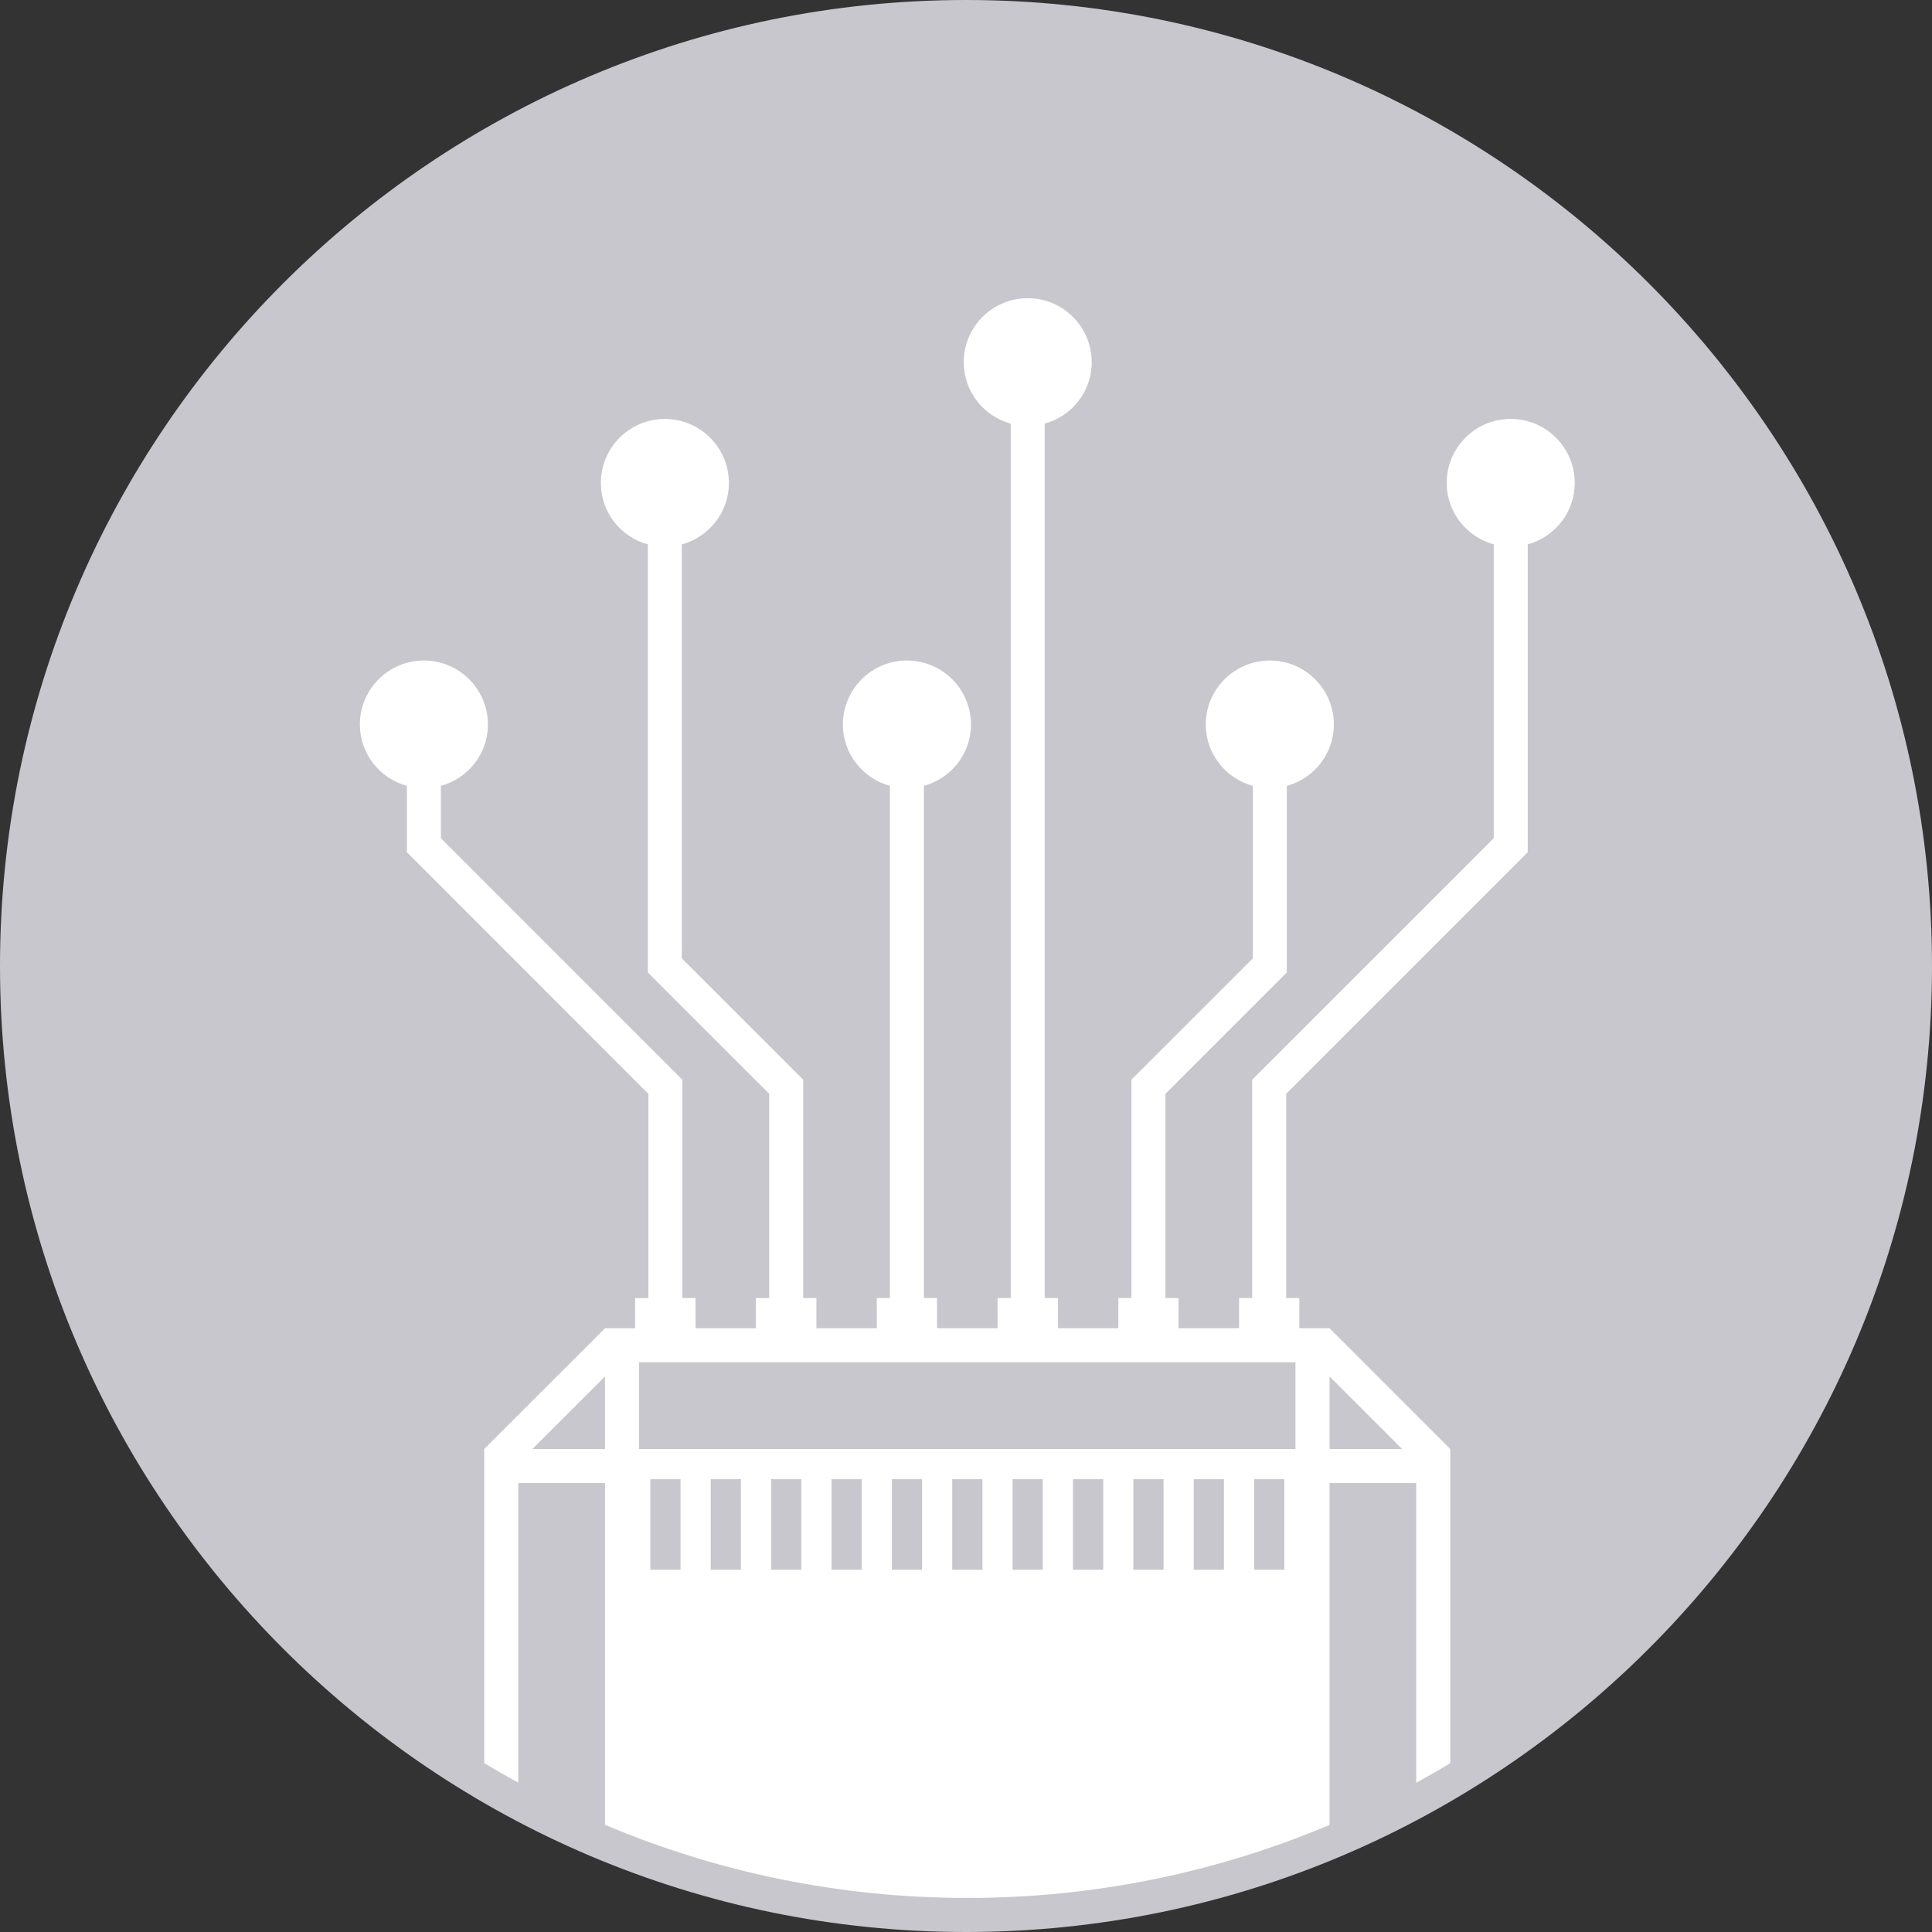 <?xml version="1.0" encoding="utf-8"?>
<!-- Generator: Adobe Illustrator 16.0.0, SVG Export Plug-In . SVG Version: 6.00 Build 0)  -->
<!DOCTYPE svg PUBLIC "-//W3C//DTD SVG 1.0//EN" "http://www.w3.org/TR/2001/REC-SVG-20010904/DTD/svg10.dtd">
<svg version="1.0" id="Layer_1" xmlns="http://www.w3.org/2000/svg" xmlns:xlink="http://www.w3.org/1999/xlink" x="0px" y="0px"
	 width="40px" height="40px" viewBox="0 0 40 40" enable-background="new 0 0 40 40" xml:space="preserve">
<rect x="0" y="0" width="40" height="40" fill="#333333" stroke="none"/>
<g>
	<path fill="#C7C7CD" d="M20,0C8.971,0,0,8.972,0,20c0,11.028,8.971,20,20,20c11.028,0,20-8.973,20-20C40,8.972,31.028,0,20,0L20,0z
		"/>
	<g>
		<path fill="#FFFFFF" d="M30.026,36.504V30l-2.499-2.5l0,0h-0.002h-0.624v-0.625h-0.272v-4.229l5.001-5.001v-6.374
			c0.56-0.155,0.973-0.663,0.973-1.272c0-0.732-0.595-1.326-1.325-1.326c-0.733,0-1.326,0.594-1.326,1.326
			c0,0.609,0.414,1.117,0.974,1.272v6.083l-5.001,5v4.521h-0.271V27.5H24.4v-0.625h-0.271v-4.229l2.513-2.512v-3.863
			c0.561-0.154,0.974-0.662,0.974-1.271c0-0.732-0.594-1.325-1.325-1.325c-0.732,0-1.327,0.593-1.327,1.325
			c0,0.609,0.414,1.117,0.975,1.271v3.57l-2.514,2.512v4.521h-0.271V27.5h-1.249v-0.625H21.63V8.771
			c0.56-0.155,0.973-0.663,0.973-1.272c0-0.732-0.593-1.325-1.325-1.325s-1.325,0.593-1.325,1.325c0,0.609,0.413,1.117,0.973,1.272
			v18.104h-0.272V27.5H19.4v-0.625h-0.272V16.271c0.56-0.154,0.975-0.662,0.975-1.271c0-0.732-0.595-1.325-1.327-1.325
			c-0.73,0-1.325,0.593-1.325,1.325c0,0.609,0.413,1.117,0.974,1.271v10.604h-0.272V27.5h-1.25v-0.625h-0.273v-4.521l-2.514-2.512
			v-8.57c0.56-0.155,0.975-0.663,0.975-1.272c0-0.732-0.593-1.326-1.327-1.326c-0.73,0-1.324,0.594-1.324,1.326
			c0,0.609,0.412,1.117,0.973,1.272v8.863l2.513,2.512v4.229H15.65V27.5H14.4v-0.625h-0.273v-4.521l-4.999-5v-1.083
			c0.56-0.154,0.974-0.662,0.974-1.271c0-0.732-0.594-1.325-1.326-1.325c-0.731,0-1.325,0.593-1.325,1.325
			c0,0.609,0.413,1.117,0.974,1.271v1.375l4.999,5.001v4.229H13.15V27.5h-0.624L10.025,30v6.502c0.23,0.143,0.467,0.275,0.705,0.406
			v-6.203h1.796v7.076c2.306,0.975,4.84,1.514,7.501,1.514c2.66,0,5.193-0.539,7.5-1.512v-7.078h1.794v6.205
			C29.56,36.779,29.795,36.645,30.026,36.504z M12.526,30h-1.503l1.503-1.502V30z M14.09,32.5h-0.625v-1.875h0.625V32.5z
			 M15.34,32.5h-0.625v-1.875h0.625V32.5z M16.59,32.5h-0.624v-1.875h0.624V32.5z M17.84,32.5h-0.624v-1.875h0.624V32.5z
			 M19.09,32.5h-0.625v-1.875h0.625V32.5z M20.34,32.5h-0.625v-1.875h0.625V32.5z M21.59,32.5h-0.625v-1.875h0.625V32.5z
			 M22.841,32.5h-0.627v-1.875h0.627V32.5z M24.09,32.5h-0.625v-1.875h0.625V32.5z M25.34,32.5h-0.625v-1.875h0.625V32.5z
			 M26.59,32.5h-0.624v-1.875h0.624V32.5z M26.821,30H13.23v-1.795h13.591V30z M27.527,30v-1.502L29.029,30H27.527z"/>
	</g>
</g>
</svg>
